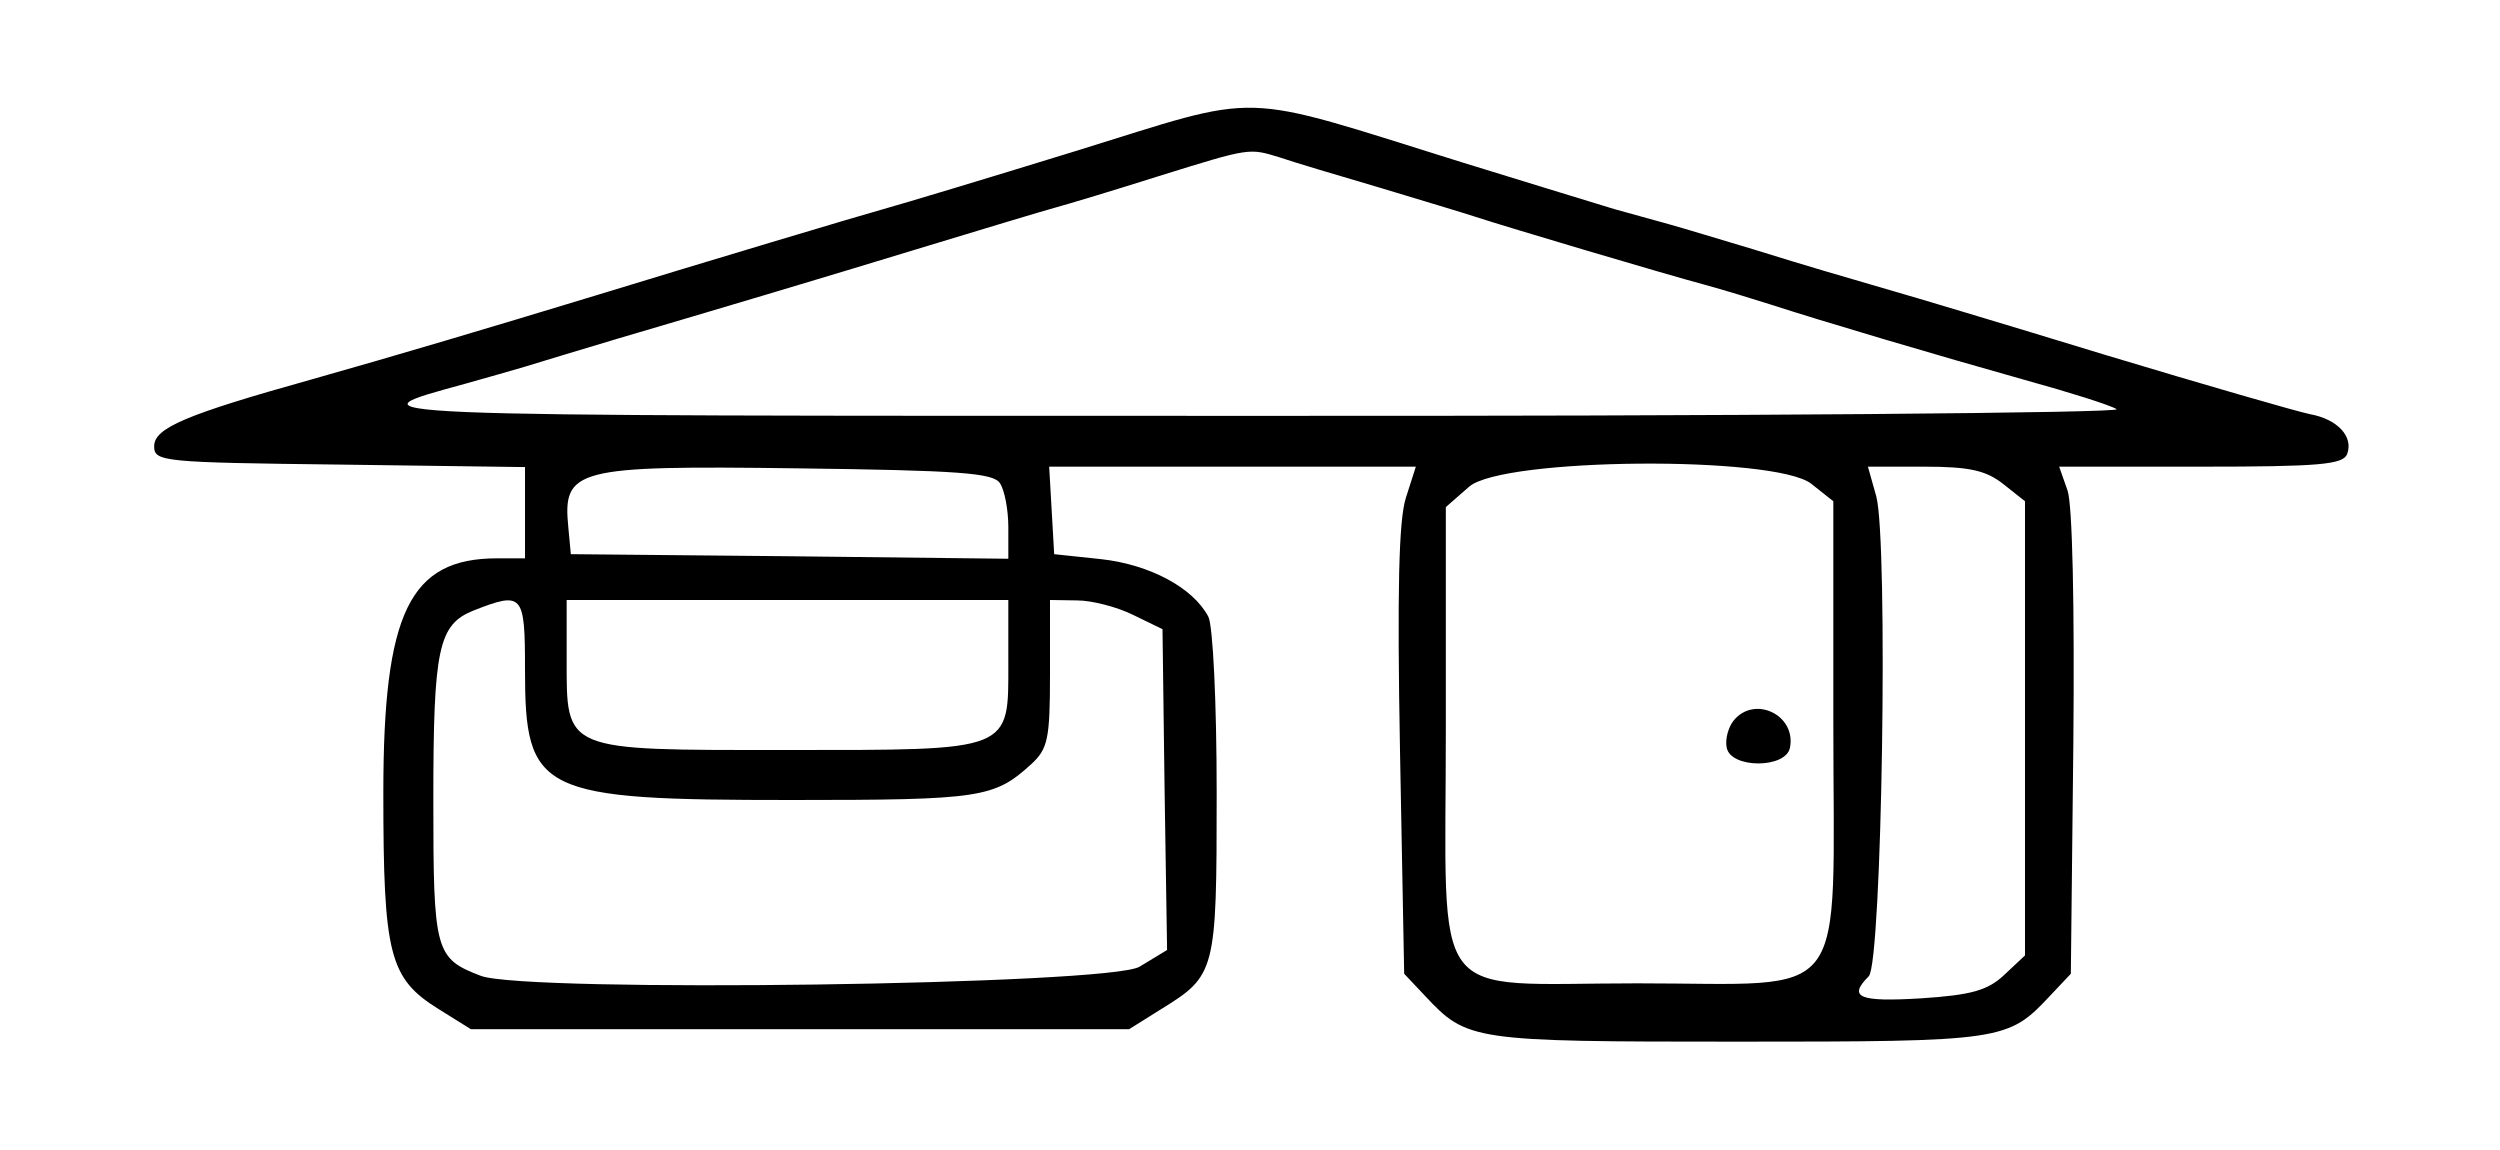 <?xml version="1.0" standalone="no"?>
<!DOCTYPE svg PUBLIC "-//W3C//DTD SVG 20010904//EN"
 "http://www.w3.org/TR/2001/REC-SVG-20010904/DTD/svg10.dtd">
<svg version="1.0" xmlns="http://www.w3.org/2000/svg"
 width="300pt" height="138pt" viewBox="0 0 300 138"
 preserveAspectRatio="xMidYMid meet">
<g transform="translate(0,138) scale(0.05,-0.05)"
fill="#000000" stroke="none">
<path d="M2580 2397 c-214 -66 -417 -127 -450 -136 -65 -18 -442 -131 -700
-210 -253 -77 -485 -146 -680 -201 -304 -85 -380 -117 -380 -161 0 -37 19 -39
445 -44 l445 -6 0 -109 0 -110 -67 0 c-210 0 -273 -130 -273 -562 0 -390 14
-446 133 -520 l77 -48 790 0 790 0 75 47 c133 82 135 89 135 519 0 219 -9 403
-20 424 -37 70 -141 125 -257 138 l-113 12 -6 105 -6 105 440 0 440 0 -24 -75
c-17 -54 -21 -222 -14 -608 l10 -534 50 -53 c101 -108 112 -110 750 -110 638
0 649 2 750 110 l50 53 6 552 c3 330 -2 574 -14 608 l-20 57 340 0 c284 0 341
5 351 30 16 42 -23 84 -89 96 -30 6 -252 70 -494 143 -242 74 -469 142 -505
152 -137 40 -200 58 -335 100 -77 23 -169 51 -205 61 -36 10 -94 26 -130 36
-36 11 -200 61 -365 112 -552 172 -470 169 -930 27z m492 -15 c32 -11 139 -43
238 -72 99 -30 203 -61 230 -70 76 -25 460 -139 550 -163 44 -12 116 -34 160
-48 123 -40 400 -122 610 -181 105 -29 204 -60 220 -70 17 -9 -911 -17 -2080
-16 -2215 0 -2170 -2 -1880 78 50 14 113 32 140 40 28 9 129 39 225 68 241 71
463 137 745 223 132 40 267 81 300 90 33 9 146 43 250 76 222 69 217 68 292
45z m-672 -782 c11 -16 20 -64 20 -105 l0 -76 -525 6 -525 5 -6 64 c-14 141
16 149 548 142 391 -5 473 -11 488 -36z m1947 -1 l53 -42 0 -532 c0 -687 47
-625 -470 -625 -508 0 -460 -64 -460 614 l0 529 56 49 c81 70 734 75 821 7z
m460 0 l53 -42 0 -545 0 -545 -49 -46 c-40 -38 -79 -49 -200 -57 -149 -9 -177
2 -126 53 32 32 47 1045 18 1152 l-20 71 136 0 c107 0 147 -9 188 -41z m-3547
-445 c0 -298 33 -314 641 -314 454 0 485 5 574 86 40 37 45 60 45 217 l0 177
65 -1 c36 0 97 -16 135 -35 l70 -34 5 -385 6 -385 -66 -40 c-71 -44 -1472 -63
-1581 -22 -110 42 -114 58 -114 422 0 365 12 421 97 455 118 46 123 40 123
-141z m1160 17 c0 -216 13 -211 -534 -211 -537 0 -526 -5 -526 220 l0 140 530
0 530 0 0 -149z"/>
<path d="M4161 1031 c-13 -16 -21 -45 -17 -65 9 -51 143 -51 152 0 15 78 -85
126 -135 65z"/>
</g>
</svg>
